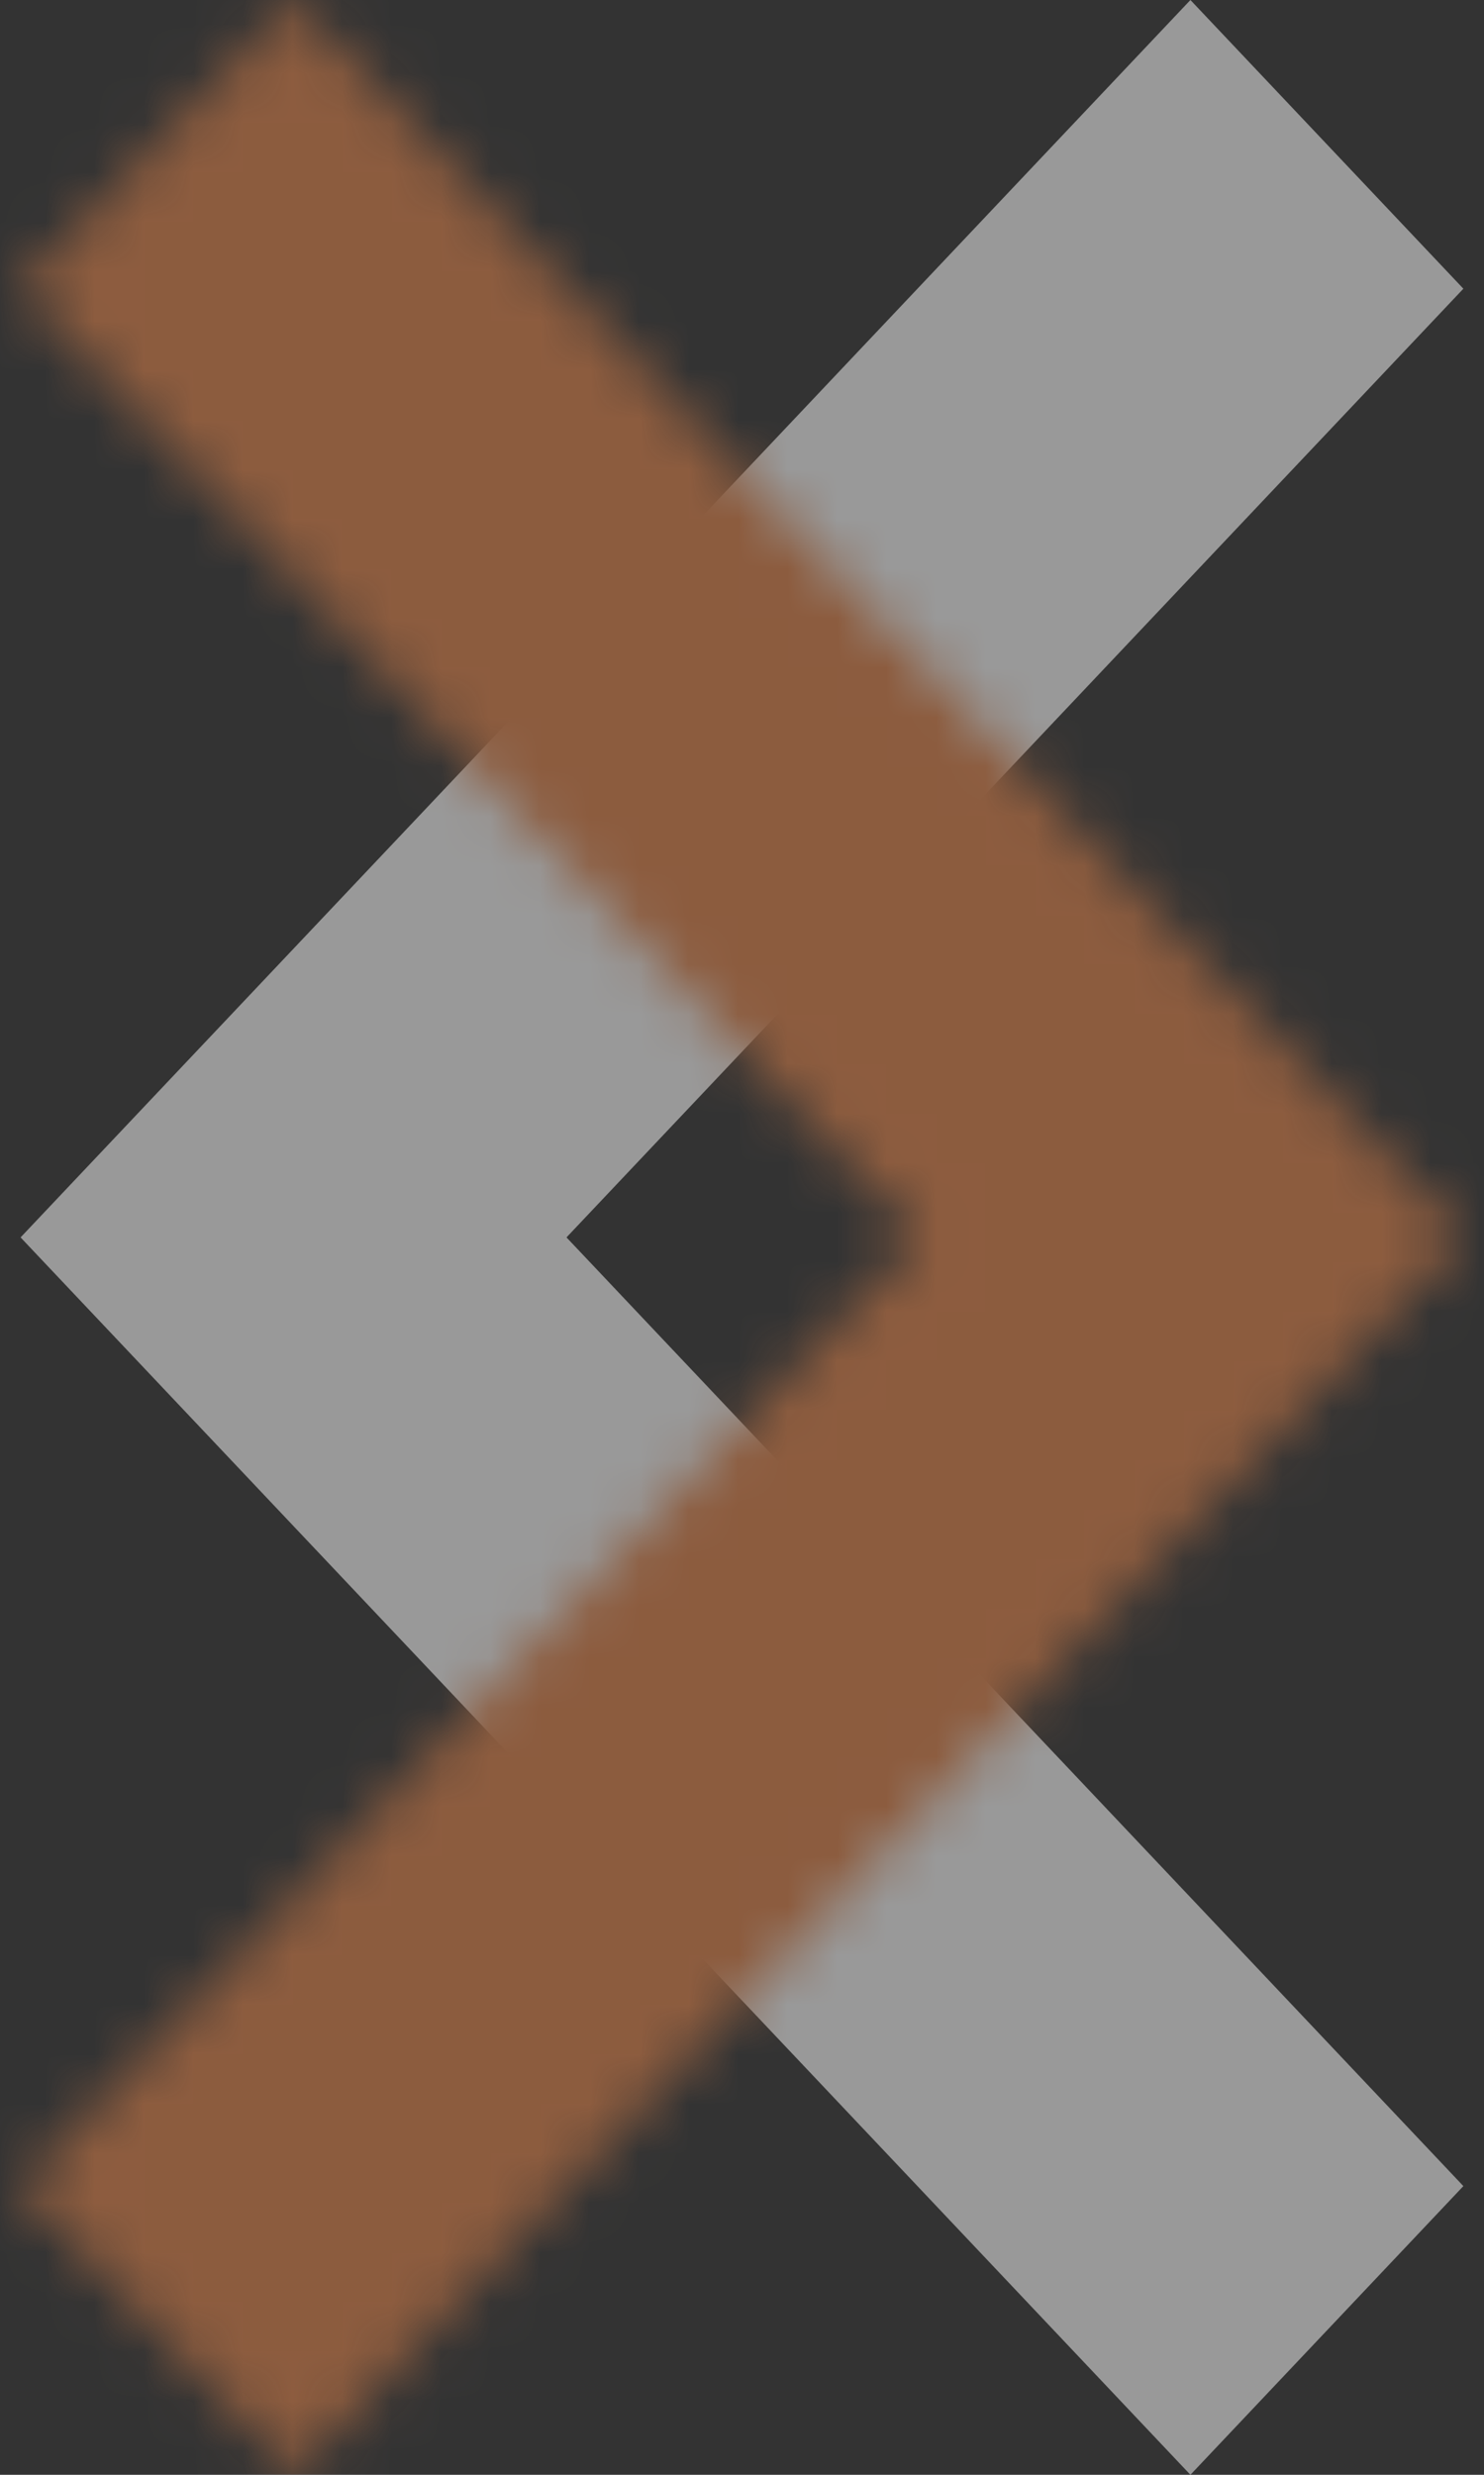 <?xml version="1.0" encoding="UTF-8"?>
<svg width="30px" height="50px" viewBox="0 0 30 50" version="1.1" xmlns="http://www.w3.org/2000/svg" xmlns:xlink="http://www.w3.org/1999/xlink">
    <rect x="0" y="0" width="30" height="50" fill="#333333" stroke="none"/>
    <!-- Generator: sketchtool 58 (101010) - https://sketch.com -->
    <title>660C267D-AB41-4497-A682-F9E12127B6C4</title>
    <desc>Created with sketchtool.</desc>
    <defs>
        <polygon id="path-1" points="5.518 0 0 5.833 18.131 25 0 44.167 5.518 50 29.167 25"></polygon>
    </defs>
    <g id="1.-Marketing-Pages" stroke="none" stroke-width="1" fill="none" fill-rule="evenodd" opacity="0.5">
        <g id="1.-Homepage-_-24" transform="translate(-176, -1288)">
            <g id="Icon-/-Standard-/-Arrow-Copy-Icon-/-Standard-/-Arrow" transform="translate(191, 1313) scale(1, -1) translate(-191, -1313) translate(166, 1288)">
                <g id="Icon-/-Arrow" transform="translate(10.417, 0)">
                    <mask id="mask-2" fill="white">
                        <use xlink:href="#path-1"></use>
                    </mask>
                    <use id="Mask" fill="#FFFFFF" opacity="0.5" transform="translate(14.583, 25) scale(-1, 1) translate(-14.583, -25) " xlink:href="#path-1"></use>
                    <g id="Color-/-Spring-Green-Color-/-Orange-Sunset" mask="url(#mask-2)" fill="#E6854A">
                        <g transform="translate(-9.722, 0)" id="Color-/-Orange-Sunset">
                            <rect x="0" y="0" width="46.667" height="50"></rect>
                        </g>
                    </g>
                </g>
            </g>
        </g>
    </g>
</svg>